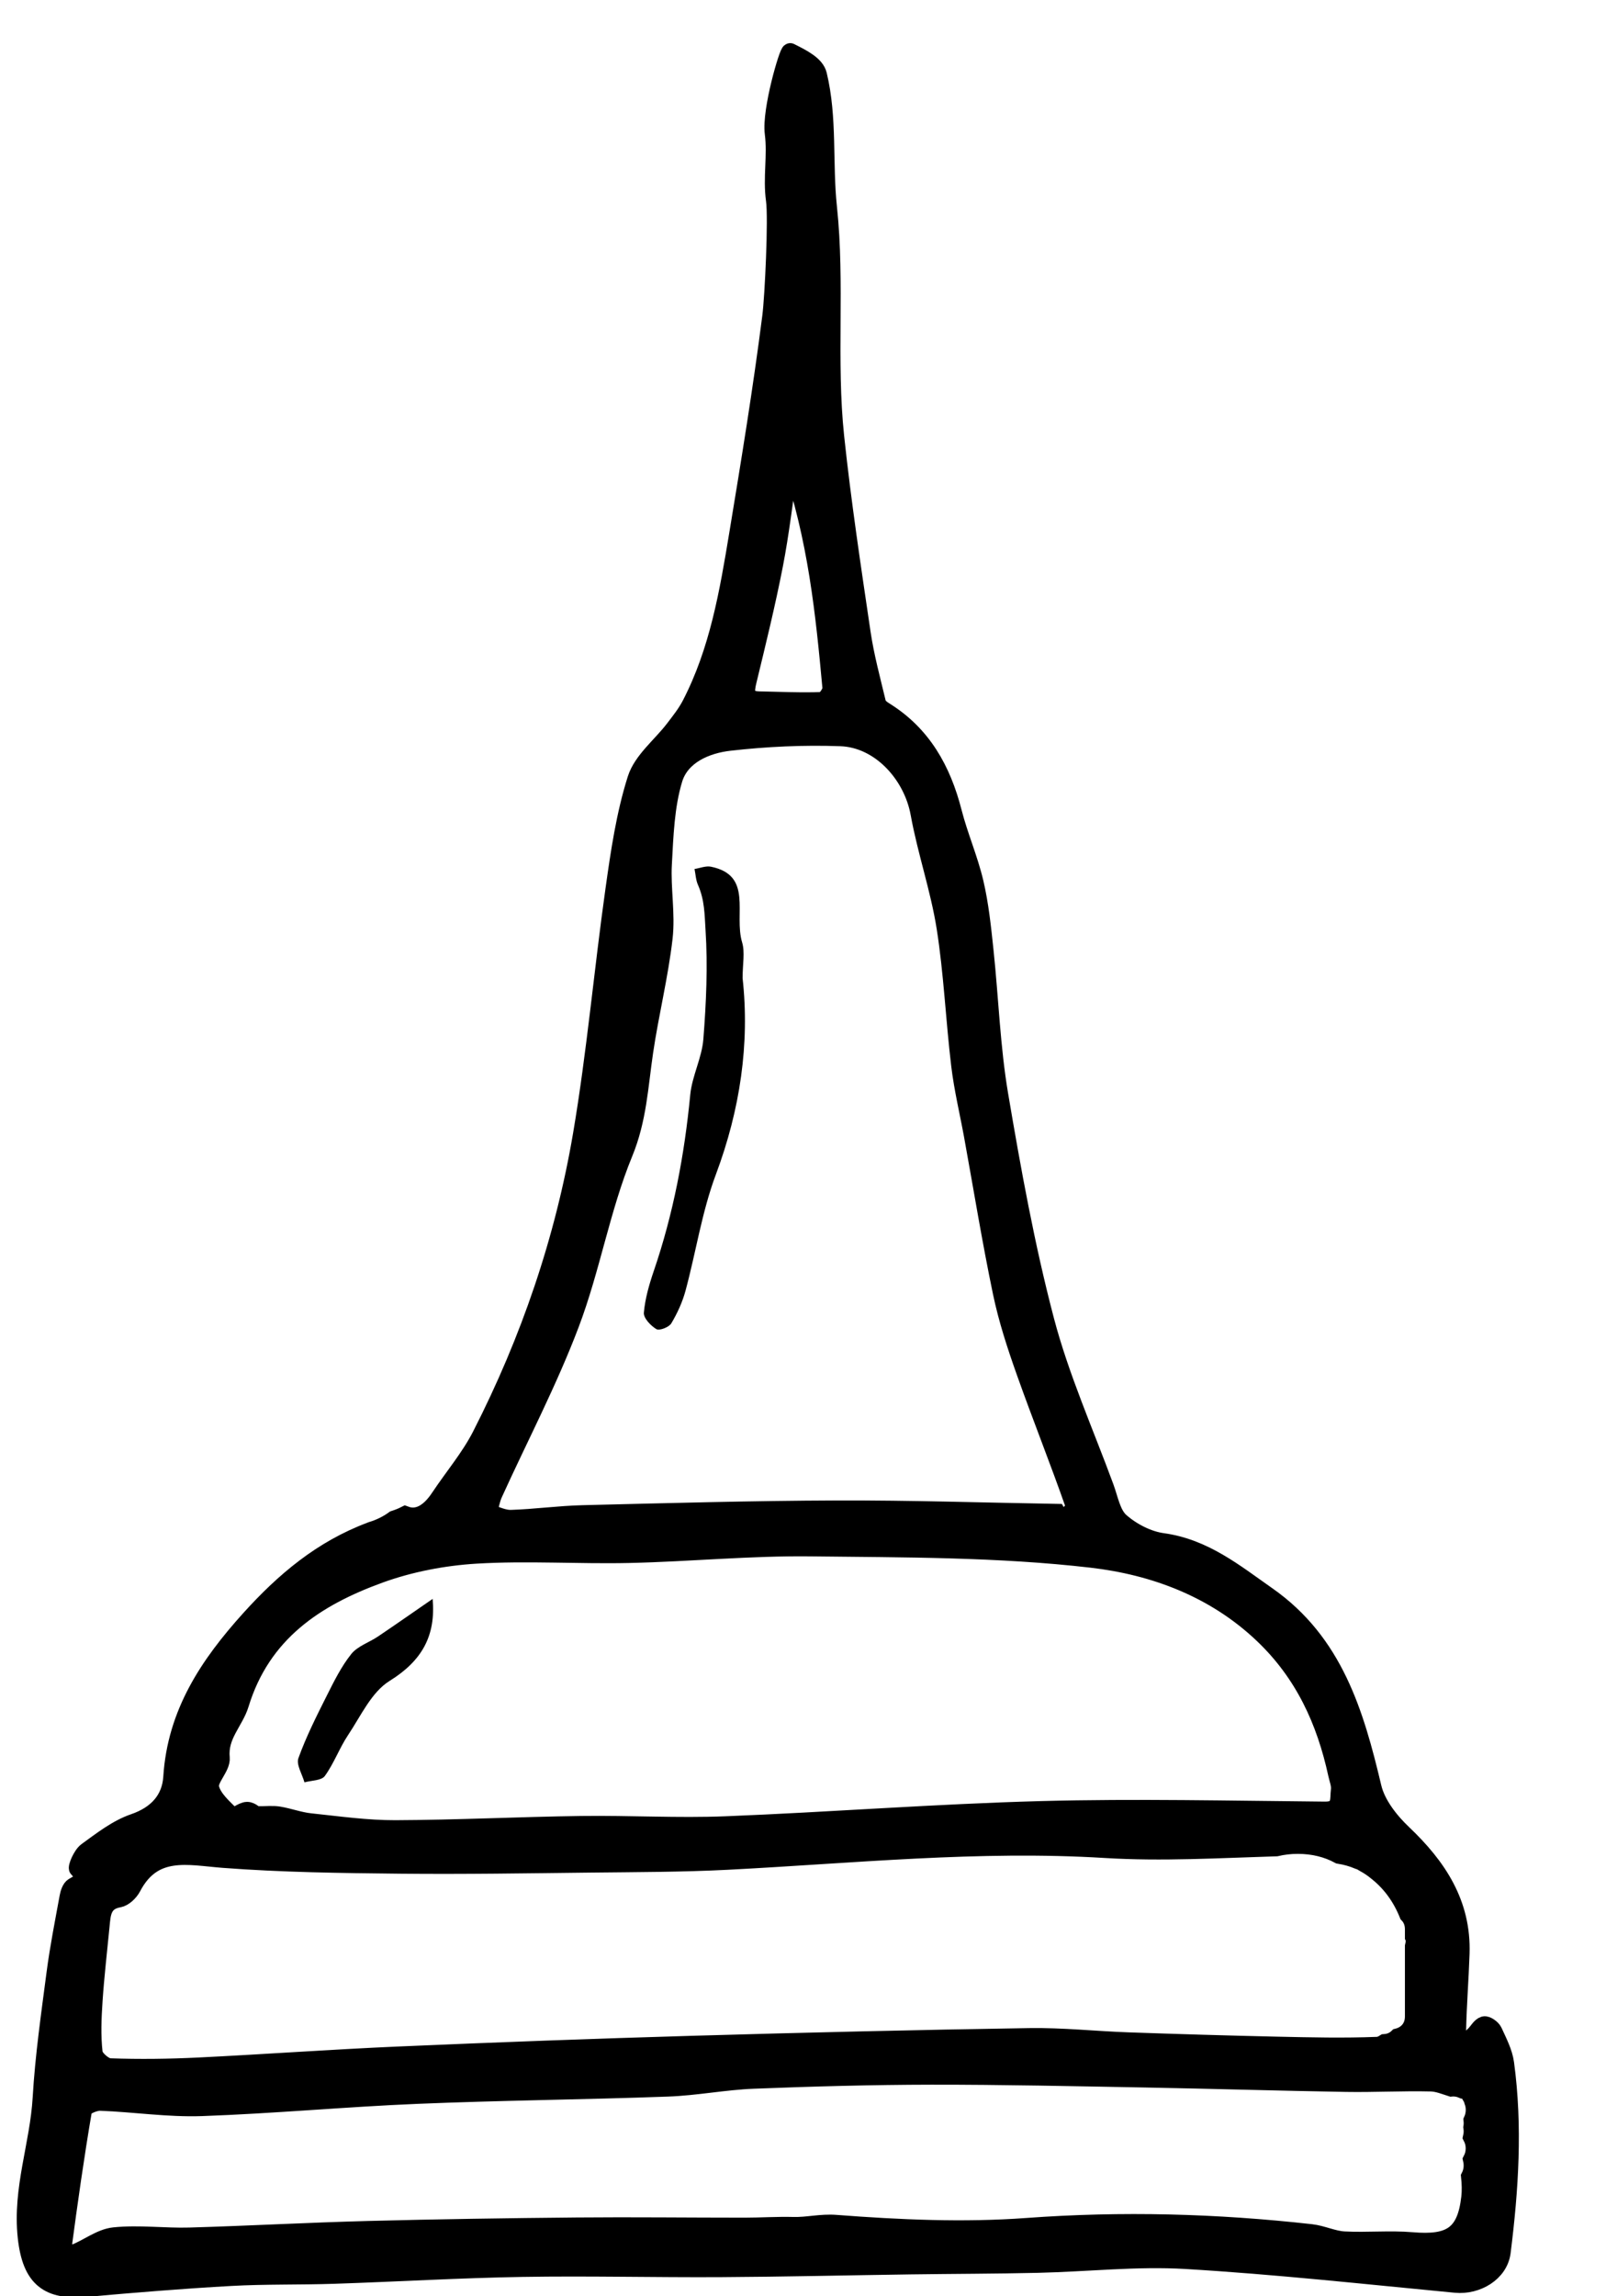<?xml version="1.0" encoding="utf-8"?>
<!-- Generator: Adobe Illustrator 16.0.0, SVG Export Plug-In . SVG Version: 6.00 Build 0)  -->
<!DOCTYPE svg PUBLIC "-//W3C//DTD SVG 1.1//EN" "http://www.w3.org/Graphics/SVG/1.1/DTD/svg11.dtd">
<svg version="1.1" id="Calque_1" xmlns="http://www.w3.org/2000/svg" xmlns:xlink="http://www.w3.org/1999/xlink" x="0px" y="0px"
	 width="183px" height="261.577px" viewBox="0 0 183 261.577" enable-background="new 0 0 183 261.577" xml:space="preserve">
<g>
	
		<path display="none" fill-rule="evenodd" clip-rule="evenodd" fill="#FFFFFF" stroke="#000000" stroke-width="2" stroke-miterlimit="10" d="
		M-46.208,131.281c0-54.683,0.007-109.367-0.04-164.049c-0.001-1.554,0.342-1.897,1.897-1.897c83.916,0.044,167.832,0.044,251.748,0
		c1.554,0,1.897,0.343,1.896,1.897c-0.043,109.366-0.043,218.731,0,328.098c0.001,1.553-0.342,1.897-1.896,1.896
		c-83.916-0.045-167.832-0.045-251.748,0c-1.555,0.001-1.898-0.343-1.897-1.896C-46.2,240.646-46.208,185.964-46.208,131.281z
		 M41.527,172.604c-0.622,1.437-0.857,3.397-1.708,3.716c-5.573,2.084-9.862,5.698-13.786,10.044
		c-4.696,5.204-8.389,10.727-8.853,18.013c-0.161,2.524-1.694,4.262-4.344,5.172c-1.947,0.669-3.686,2.038-5.389,3.271
		c-0.564,0.408-1.171,1.846-1.003,2.001c1.221,1.139,0.409,1.479-0.509,2.017c-0.322,0.189-0.5,0.771-0.58,1.204
		c-0.526,2.888-1.102,5.77-1.481,8.677c-0.618,4.729-1.303,9.463-1.579,14.217c-0.308,5.303-2.299,10.342-1.703,15.835
		c0.515,4.748,2.49,6.196,6.862,5.809c5.47-0.486,10.947-0.935,16.429-1.238c3.924-0.218,7.864-0.118,11.794-0.25
		c7.132-0.237,14.259-0.664,21.392-0.781c7.544-0.126,15.094,0.068,22.64,0.026c7.199-0.041,14.397-0.214,21.595-0.313
		c4.847-0.069,9.695-0.069,14.541-0.18c5.62-0.13,11.262-0.766,16.851-0.435c10.268,0.608,20.505,1.737,30.75,2.71
		c2.417,0.23,4.965-1.26,5.265-3.629c0.904-7.15,1.365-14.33,0.393-21.512c-0.17-1.255-0.808-2.464-1.346-3.641
		c-0.161-0.351-0.801-0.795-1.074-0.712c-0.417,0.128-0.698,0.683-1.051,1.042c-0.396,0.401-0.81,0.784-1.215,1.177
		c-0.274-0.54-0.793-1.086-0.782-1.618c0.063-2.92,0.297-5.834,0.394-8.753c0.19-5.703-2.616-9.915-6.593-13.69
		c-1.491-1.415-2.984-3.32-3.441-5.248c-2-8.438-4.384-16.511-12.015-21.854c-3.706-2.596-7.169-5.446-11.921-6.101
		c-1.7-0.233-3.512-1.178-4.809-2.322c-0.97-0.855-1.247-2.534-1.741-3.88c-2.327-6.327-5.103-12.538-6.809-19.03
		c-2.22-8.441-3.781-17.076-5.239-25.692c-0.92-5.434-1.096-10.99-1.679-16.484c-0.273-2.58-0.542-5.183-1.133-7.701
		c-0.637-2.711-1.777-5.305-2.469-8.007c-1.235-4.828-3.489-8.893-7.845-11.58c-0.324-0.2-0.718-0.516-0.797-0.845
		c-0.632-2.653-1.355-5.3-1.752-7.991c-1.099-7.443-2.226-14.89-3.018-22.369c-0.919-8.684-1.354-17.419-2.273-26.103
		c-0.539-5.083-1.405-10.161-2.603-15.126c-0.274-1.136-2.48-1.882-3.903-2.597c-0.239-0.119-1.47,0.838-1.478,1.313
		c-0.047,2.651-0.039,5.331,0.298,7.955c0.33,2.564,1.234,5.053,1.591,7.615c0.293,2.104,0.057,4.274,0.233,6.4
		c0.189,2.289,1.085,4.625,0.805,6.828c-1.056,8.277-2.403,16.52-3.765,24.755c-1.104,6.683-2.237,13.38-5.407,19.49
		c-0.515,0.993-1.23,1.892-1.915,2.785c-1.454,1.9-3.607,3.561-4.285,5.696c-1.288,4.062-1.91,8.361-2.507,12.605
		c-1.306,9.281-2.128,18.638-3.693,27.87c-2.033,11.991-5.949,23.45-11.491,34.295c-1.282,2.509-3.161,4.71-4.731,7.075
		C45.798,175.317,43.615,175.462,41.527,172.604z"/>
	<path fill-rule="evenodd" clip-rule="evenodd" stroke="#000000" stroke-width="2" stroke-miterlimit="10" d="M171.527,235.039
		c-0.17-1.256-0.809-2.464-1.347-3.642c-0.161-0.352-0.8-0.795-1.073-0.713c-0.417,0.129-0.698,0.684-1.051,1.043
		c-0.396,0.4-0.81,0.785-1.215,1.177c-0.274-0.539-0.793-1.086-0.782-1.619c0.062-2.918,0.297-5.833,0.394-8.752
		c0.19-5.703-2.616-9.915-6.593-13.69c-1.491-1.415-2.985-3.321-3.442-5.248c-2-8.438-4.383-16.512-12.015-21.854
		c-3.706-2.596-7.169-5.446-11.921-6.101c-1.7-0.233-3.512-1.178-4.809-2.322c-0.969-0.855-1.246-2.535-1.74-3.881
		c-2.327-6.326-5.103-12.538-6.81-19.029c-2.22-8.442-3.78-17.076-5.239-25.692c-0.919-5.434-1.096-10.99-1.679-16.484
		c-0.273-2.58-0.542-5.184-1.133-7.701c-0.637-2.712-1.777-5.304-2.468-8.007c-1.235-4.828-3.489-8.893-7.845-11.58
		c-0.324-0.2-0.718-0.515-0.797-0.846c-0.633-2.652-1.355-5.299-1.753-7.99c-1.099-7.443-2.226-14.89-3.018-22.368
		c-0.919-8.686,0.101-17.419-0.819-26.104c-0.539-5.083,0.05-10.161-1.148-15.126c-0.274-1.137-1.753-1.882-3.176-2.596
		c-0.238-0.12-2.244,6.642-1.906,9.267c0.329,2.563-0.221,5.053,0.137,7.615c0.293,2.103-0.137,11.025-0.417,13.229
		c-1.056,8.276-2.403,16.52-3.764,24.754c-1.104,6.683-2.237,13.38-5.407,19.491c-0.515,0.993-1.23,1.89-1.915,2.785
		c-1.454,1.899-3.606,3.561-4.285,5.695c-1.288,4.062-1.911,8.362-2.507,12.605c-1.307,9.28-2.128,18.638-3.693,27.87
		c-2.034,11.992-5.95,23.45-11.491,34.295c-1.282,2.509-3.161,4.711-4.731,7.075c-1.195,1.802-2.532,2.479-3.892,1.969
		c-0.396,0.2-0.82,0.368-1.264,0.512c-0.765,0.555-1.645,0.992-2.638,1.286c-0.011,0.005-0.02,0.015-0.031,0.019
		c-5.573,2.084-9.862,5.698-13.786,10.045c-4.696,5.202-8.389,10.725-8.853,18.012c-0.161,2.524-1.694,4.262-4.344,5.172
		c-1.947,0.669-3.686,2.038-5.389,3.271c-0.564,0.409-1.171,1.845-1.003,2.001c1.221,1.14,0.409,1.479-0.509,2.018
		c-0.322,0.189-0.5,0.771-0.579,1.203c-0.527,2.888-1.103,5.769-1.482,8.676c-0.617,4.729-1.303,9.463-1.579,14.217
		c-0.308,5.304-2.298,10.343-1.702,15.837c0.515,4.748,2.49,6.196,6.862,5.808c5.47-0.485,10.946-0.935,16.429-1.239
		c3.924-0.217,7.864-0.118,11.794-0.249c7.131-0.237,14.259-0.663,21.392-0.782c7.544-0.125,15.094,0.068,22.64,0.026
		c7.198-0.04,14.397-0.212,21.595-0.313c4.847-0.067,9.695-0.067,14.541-0.178c5.62-0.13,11.262-0.766,16.85-0.436
		c10.268,0.608,20.505,1.737,30.75,2.71c2.417,0.23,4.965-1.259,5.265-3.629C172.039,249.4,172.5,242.22,171.527,235.039z
		 M85.227,77.519c1.058-4.367,2.132-8.735,2.99-13.144c0.717-3.679,1.139-7.413,1.812-11.927c3.056,8.944,3.904,17.43,4.686,25.917
		c0.043,0.477-0.653,1.449-1.034,1.465c-2.386,0.09-4.779-0.027-7.17-0.074C84.828,79.724,84.918,78.79,85.227,77.519z
		 M56.263,170.157c2.926-6.438,6.235-12.729,8.735-19.328c2.41-6.357,3.533-13.218,6.114-19.489
		c1.579-3.835,1.743-7.634,2.313-11.512c0.638-4.344,1.715-8.629,2.217-12.983c0.318-2.763-0.238-5.615-0.084-8.409
		c0.179-3.244,0.283-6.596,1.209-9.662c0.822-2.722,3.693-3.945,6.36-4.249c4.191-0.478,8.453-0.673,12.668-0.521
		c4.479,0.161,8.149,4.218,8.958,8.658c0.794,4.365,2.276,8.612,2.967,12.989c0.818,5.185,1.038,10.46,1.663,15.68
		c0.323,2.698,0.969,5.358,1.457,8.037c1.086,5.963,2.056,11.948,3.293,17.879c0.638,3.059,1.624,6.063,2.671,9.015
		c1.818,5.125,3.845,10.177,5.637,15.311c0.124,0.353-0.964,1.129-1.489,1.71c-0.18-0.323-0.361-0.648-0.542-0.972
		c-8.352-0.141-16.704-0.418-25.054-0.39c-9.65,0.034-19.3,0.303-28.947,0.539c-2.729,0.067-5.448,0.449-8.177,0.536
		c-0.855,0.027-1.726-0.432-2.589-0.668C55.845,171.603,55.955,170.835,56.263,170.157z M25.18,200.229
		c-0.255-2.53,1.57-4.099,2.18-6.094c2.489-8.145,8.614-12.151,15.893-14.796c3.487-1.266,7.297-1.994,11.005-2.218
		c5.81-0.349,11.661,0.052,17.49-0.078c6.871-0.155,13.74-0.833,20.603-0.753c10.682,0.123,21.432,0.07,32.013,1.294
		c7.083,0.82,14.018,3.359,19.554,8.633c4.639,4.418,7.1,9.807,8.421,15.89c0.13,0.6,0.393,1.228,0.312,1.803
		c-0.141,0.998,0.229,2.333-1.661,2.316c-10.777-0.093-21.562-0.347-32.33-0.06c-11.991,0.319-23.964,1.254-35.953,1.73
		c-5.483,0.217-10.985-0.108-16.477-0.034c-7.06,0.096-14.118,0.454-21.177,0.481c-3.239,0.012-6.484-0.45-9.717-0.791
		c-1.207-0.128-2.378-0.572-3.581-0.773c-0.671-0.111-1.377-0.02-2.684-0.02c0.063,0.039-0.424-0.506-0.911-0.504
		c-0.571,0.001-1.505,0.836-1.654,0.687c-0.987-0.993-2.259-2.053-2.536-3.292C23.748,202.654,25.289,201.324,25.18,200.229z
		 M10.687,227.922c0.19-2.852,0.524-5.692,0.799-8.537c0.135-1.396,0.183-2.773,2.067-3.104c0.576-0.101,1.229-0.738,1.524-1.3
		c2.41-4.6,6.342-3.514,10.37-3.206c6.685,0.509,13.41,0.592,20.119,0.663c7.247,0.075,14.497-0.046,21.744-0.126
		c5.189-0.059,10.384-0.055,15.564-0.319c14.351-0.734,28.653-2.227,43.083-1.342c6.463,0.395,12.975,0.003,19.476-0.194
		c0.755-0.176,1.565-0.278,2.441-0.278c1.838,0,3.402,0.424,4.706,1.131c0.796,0.128,1.535,0.336,2.206,0.625
		c0.13,0.039,0.257,0.087,0.36,0.143c0.106,0.058,0.202,0.124,0.306,0.184c0.52,0.277,0.996,0.602,1.432,0.966
		c1.593,1.26,2.771,2.886,3.559,4.849c0.387,0.404,0.643,0.96,0.643,1.684v0.889c0.132,0.281,0.106,0.641,0,1.074v7.976
		c0,1.324-0.832,2.105-1.822,2.36c-0.365,0.355-0.855,0.605-1.489,0.649c-0.289,0.182-0.582,0.305-0.831,0.314
		c-3.835,0.151-7.683,0.062-11.524-0.024c-5.615-0.124-11.229-0.293-16.841-0.488c-3.772-0.132-7.547-0.545-11.314-0.484
		c-12.795,0.203-25.588,0.505-38.379,0.876c-11.164,0.325-22.326,0.738-33.483,1.221c-7.601,0.329-15.191,0.884-22.791,1.254
		c-3.356,0.163-6.726,0.206-10.082,0.087c-0.66-0.023-1.765-0.992-1.836-1.62C10.47,231.892,10.556,229.891,10.687,227.922z
		 M167.745,242.316c0.06,0.373,0.045,0.76-0.041,1.13c0.41,0.784,0.41,1.783,0.001,2.566c0.148,0.643,0.077,1.34-0.221,1.923
		c0.082,0.803,0.112,1.599,0.024,2.382c-0.486,4.294-2.285,5.322-6.592,4.96c-2.566-0.216-5.17,0.047-7.748-0.089
		c-1.265-0.067-2.493-0.685-3.762-0.827c-10.776-1.209-21.543-1.503-32.4-0.706c-7.216,0.528-14.534,0.199-21.76-0.354
		c-1.718-0.131-3.231,0.281-4.844,0.24c-1.854-0.049-3.711,0.079-5.566,0.079c-6.371,0.001-12.742-0.077-19.112-0.02
		c-7.94,0.072-15.881,0.192-23.819,0.399c-6.769,0.177-13.532,0.552-20.3,0.747c-2.867,0.083-5.766-0.316-8.602-0.024
		c-1.566,0.162-3.008,1.361-4.561,1.95c-0.329,0.125-1.312-0.433-1.292-0.582c0.7-5.253,1.441-10.501,2.335-15.725
		c0.072-0.421,1.283-0.945,1.947-0.921c3.855,0.141,7.716,0.742,11.553,0.607c8.201-0.289,16.384-1.058,24.583-1.396
		c9.492-0.394,18.997-0.48,28.492-0.825c3.277-0.118,6.534-0.771,9.811-0.897c6.749-0.263,13.505-0.451,20.258-0.46
		c8.135-0.009,16.271,0.174,24.405,0.321c7.615,0.14,15.229,0.373,22.843,0.502c3.224,0.054,6.452-0.129,9.675-0.051
		c0.783,0.019,1.555,0.341,2.336,0.589c0.062-0.004,0.116-0.019,0.18-0.019c0.384,0,0.718,0.075,1.012,0.198
		c0.248-0.06,0.5-0.173,0.716-0.228c-0.342,0.282,0.446,1.001,0.538,1.547c0.271,0.699,0.241,1.515-0.069,2.195
		C167.792,241.792,167.79,242.057,167.745,242.316z"/>
	
		<path display="none" fill-rule="evenodd" clip-rule="evenodd" fill="#FFFFFF" stroke="#000000" stroke-width="2" stroke-miterlimit="10" d="
		M120.411,172.311c-8.352-0.141-16.704-0.418-25.054-0.39c-9.65,0.034-19.3,0.303-28.947,0.539
		c-2.729,0.067-5.448,0.449-8.177,0.536c-0.855,0.027-1.726-0.432-2.589-0.668c0.202-0.726,0.312-1.493,0.62-2.171
		c2.926-6.438,6.235-12.729,8.735-19.328c2.41-6.357,3.533-13.218,6.114-19.489c1.579-3.835,1.743-7.634,2.313-11.512
		c0.638-4.344,1.715-8.629,2.217-12.983c0.318-2.763-0.238-5.615-0.084-8.409c0.179-3.244,0.283-6.596,1.209-9.662
		c0.822-2.722,3.693-3.945,6.36-4.249c4.191-0.478,8.453-0.673,12.668-0.521c4.479,0.161,8.149,4.218,8.958,8.658
		c0.794,4.365,2.276,8.612,2.967,12.989c0.818,5.185,1.038,10.46,1.663,15.68c0.323,2.698,0.969,5.358,1.457,8.037
		c1.086,5.963,2.056,11.948,3.293,17.879c0.638,3.059,1.624,6.063,2.671,9.015c1.818,5.125,3.845,10.177,5.637,15.311
		c0.124,0.353-0.964,1.129-1.489,1.71C120.772,172.959,120.591,172.634,120.411,172.311z M83.89,111.422
		c0-1.619,0.285-2.938-0.054-4.072c-0.972-3.251-0.166-7.636-5.008-8.62c-0.582-0.117-1.245,0.163-1.871,0.26
		c0.125,0.606,0.147,1.259,0.393,1.811c0.766,1.729,2.204,3.382,2.317,5.132c0.267,4.128,0.074,8.308-0.249,12.44
		c-0.167,2.137-1.288,4.194-1.493,6.334c-0.659,6.847-1.925,13.541-4.15,20.057c-0.528,1.548-0.993,3.159-1.136,4.773
		c-0.053,0.604,0.782,1.483,1.43,1.872c0.337,0.203,1.433-0.221,1.694-0.656c0.695-1.159,1.277-2.438,1.629-3.742
		c1.186-4.398,1.863-8.976,3.451-13.215C83.616,126.392,84.714,118.867,83.89,111.422z"/>
	
		<path display="none" fill-rule="evenodd" clip-rule="evenodd" fill="#FFFFFF" stroke="#000000" stroke-width="2" stroke-miterlimit="10" d="
		M29.07,206.76c0.063,0.039-0.424-0.506-0.911-0.504c-0.571,0.001-1.505,0.836-1.654,0.687c-0.987-0.993-2.259-2.053-2.536-3.292
		c-0.223-0.996,1.319-2.326,1.209-3.422c-0.255-2.53,1.57-4.099,2.18-6.094c2.489-8.145,8.614-12.151,15.893-14.796
		c3.487-1.266,7.297-1.994,11.005-2.218c5.81-0.349,11.661,0.052,17.49-0.078c6.871-0.155,13.74-0.833,20.603-0.753
		c10.682,0.123,21.432,0.07,32.013,1.294c7.083,0.82,14.018,3.359,19.554,8.633c4.639,4.418,7.1,9.807,8.421,15.89
		c0.13,0.6,0.393,1.228,0.312,1.803c-0.141,0.998,0.229,2.333-1.661,2.316c-10.777-0.093-21.562-0.347-32.33-0.06
		c-11.991,0.319-23.964,1.254-35.953,1.73c-5.483,0.217-10.985-0.108-16.477-0.034c-7.06,0.096-14.118,0.454-21.177,0.481
		c-3.239,0.012-6.484-0.45-9.717-0.791c-1.207-0.128-2.378-0.572-3.581-0.773C31.083,206.668,30.377,206.76,29.07,206.76z
		 M46.39,182.861c-2.131,1.469-4.165,2.892-6.222,4.279c-1.013,0.684-2.326,1.095-3.047,1.995c-1.144,1.431-1.98,3.13-2.81,4.784
		c-1.164,2.317-2.339,4.65-3.216,7.082c-0.267,0.739,0.432,1.828,0.689,2.757c0.794-0.224,1.936-0.195,2.317-0.719
		c1.049-1.441,1.666-3.191,2.661-4.68c1.446-2.163,2.659-4.874,4.716-6.151C45.173,189.916,46.765,187.068,46.39,182.861z"/>
	
		<path display="none" fill-rule="evenodd" clip-rule="evenodd" fill="#FFFFFF" stroke="#000000" stroke-width="2" stroke-miterlimit="10" d="
		M159.737,217.568c0.264,0.124,0.501,0.293,0.705,0.506c-0.789-1.963-1.966-3.589-3.559-4.849
		C158.251,214.368,159.2,215.892,159.737,217.568z"/>
	
		<path display="none" fill-rule="evenodd" clip-rule="evenodd" fill="#FFFFFF" stroke="#000000" stroke-width="2" stroke-miterlimit="10" d="
		M157.57,232.727c-1.478,0-2.284-1.033-2.431-2.167c-1.232,0.599-2.678,0.951-4.356,0.951c-0.217,0-0.421-0.02-0.63-0.031
		c-0.269,0.021-0.543,0.031-0.824,0.031c-3.673,0-6.278-1.651-7.818-3.997c-5.215-4.725-3.907-15.242,3.922-17.058
		c-6.501,0.197-13.013,0.589-19.476,0.194c-14.43-0.885-28.732,0.607-43.083,1.342c-5.18,0.265-10.375,0.261-15.564,0.319
		c-7.248,0.08-14.498,0.201-21.744,0.126c-6.709-0.071-13.435-0.154-20.119-0.663c-4.027-0.308-7.959-1.394-10.37,3.206
		c-0.294,0.562-0.948,1.199-1.524,1.3c-1.884,0.331-1.932,1.709-2.067,3.104c-0.274,2.845-0.608,5.686-0.799,8.537
		c-0.131,1.969-0.217,3.97,0.005,5.919c0.072,0.628,1.176,1.597,1.836,1.62c3.355,0.119,6.726,0.076,10.082-0.087
		c7.599-0.37,15.19-0.925,22.791-1.254c11.158-0.482,22.32-0.896,33.483-1.221c12.791-0.371,25.584-0.673,38.379-0.876
		c3.768-0.061,7.542,0.353,11.314,0.484c5.613,0.195,11.227,0.364,16.841,0.488c3.841,0.086,7.688,0.176,11.524,0.024
		c0.249-0.01,0.542-0.133,0.831-0.314C157.705,232.711,157.643,232.727,157.57,232.727z"/>
	
		<path display="none" fill-rule="evenodd" clip-rule="evenodd" fill="#FFFFFF" stroke="#000000" stroke-width="2" stroke-miterlimit="10" d="
		M166.78,248.77c-0.407,0.545-1.047,0.926-1.938,0.926c-2.566,0-3.117-3.102-1.671-4.461c-0.045-0.264-0.066-0.532-0.04-0.801
		c-0.702-0.688-0.908-1.799-0.619-2.737c-0.373-1.211,0.075-2.707,1.35-3.215c0.371-0.364,0.88-0.606,1.527-0.646
		c-0.781-0.248-1.553-0.57-2.336-0.589c-3.223-0.078-6.451,0.104-9.675,0.051c-7.615-0.129-15.228-0.362-22.843-0.502
		c-8.134-0.147-16.27-0.33-24.405-0.321c-6.753,0.009-13.51,0.197-20.258,0.46c-3.277,0.127-6.534,0.779-9.811,0.897
		c-9.495,0.345-19,0.432-28.492,0.825c-8.2,0.339-16.383,1.107-24.583,1.396c-3.837,0.135-7.698-0.467-11.553-0.607
		c-0.664-0.024-1.875,0.5-1.947,0.921c-0.894,5.224-1.635,10.472-2.335,15.725c-0.02,0.149,0.963,0.707,1.292,0.582
		c1.553-0.589,2.995-1.788,4.561-1.95c2.835-0.292,5.734,0.107,8.602,0.024c6.768-0.195,13.532-0.57,20.3-0.747
		c7.938-0.207,15.879-0.327,23.819-0.399c6.37-0.058,12.742,0.021,19.112,0.02c1.855,0,3.713-0.128,5.566-0.079
		c1.612,0.041,3.126-0.371,4.844-0.24c7.226,0.554,14.544,0.883,21.76,0.354c10.856-0.797,21.624-0.503,32.4,0.706
		c1.27,0.143,2.498,0.76,3.762,0.827c2.577,0.136,5.181-0.127,7.748,0.089c4.307,0.362,6.105-0.666,6.592-4.96
		c0.088-0.783,0.058-1.579-0.024-2.382C167.319,248.261,167.085,248.55,166.78,248.77z"/>
	
		<path display="none" fill-rule="evenodd" clip-rule="evenodd" fill="#FFFFFF" stroke="#000000" stroke-width="2" stroke-miterlimit="10" d="
		M90.756,49.539c2.334,9.487,3.177,20.339,3.958,28.826c0.043,0.477-0.653,1.449-1.034,1.465c-2.386,0.09-4.779-0.027-7.17-0.074
		c-1.682-0.032-1.592-0.966-1.284-2.237c1.058-4.367,2.132-8.735,2.99-13.144C88.934,60.696,90.083,54.053,90.756,49.539z"/>
	<path fill-rule="evenodd" clip-rule="evenodd" d="M84.617,111.422c0.824,7.445-0.274,14.97-3.047,22.373
		c-1.588,4.239-2.265,8.816-3.451,13.215c-0.352,1.305-0.934,2.583-1.629,3.742c-0.261,0.436-1.357,0.859-1.694,0.656
		c-0.648-0.389-1.483-1.268-1.43-1.872c0.143-1.614,0.608-3.226,1.137-4.773c2.225-6.516,3.491-13.21,4.149-20.057
		c0.206-2.14,1.327-4.197,1.494-6.334c0.323-4.133,0.515-8.313,0.248-12.44c-0.113-1.75-0.096-3.402-0.862-5.132
		c-0.246-0.552-0.269-1.204-0.393-1.811c0.625-0.097,1.288-0.377,1.871-0.26c4.842,0.984,2.581,5.369,3.553,8.62
		C84.902,108.483,84.617,109.803,84.617,111.422z"/>
	<path fill-rule="evenodd" clip-rule="evenodd" d="M49.298,182.135c0.375,4.206-1.216,7.054-4.912,9.347
		c-2.057,1.277-3.269,3.987-4.715,6.151c-0.996,1.488-1.613,3.238-2.661,4.68c-0.381,0.524-1.522,0.496-2.317,0.719
		c-0.257-0.929-0.957-2.017-0.689-2.757c0.877-2.432,2.052-4.765,3.216-7.082c0.831-1.653,1.667-3.353,2.811-4.784
		c0.72-0.899,2.034-1.312,3.046-1.995C45.134,185.025,47.168,183.603,49.298,182.135z"/>
</g>
</svg>
